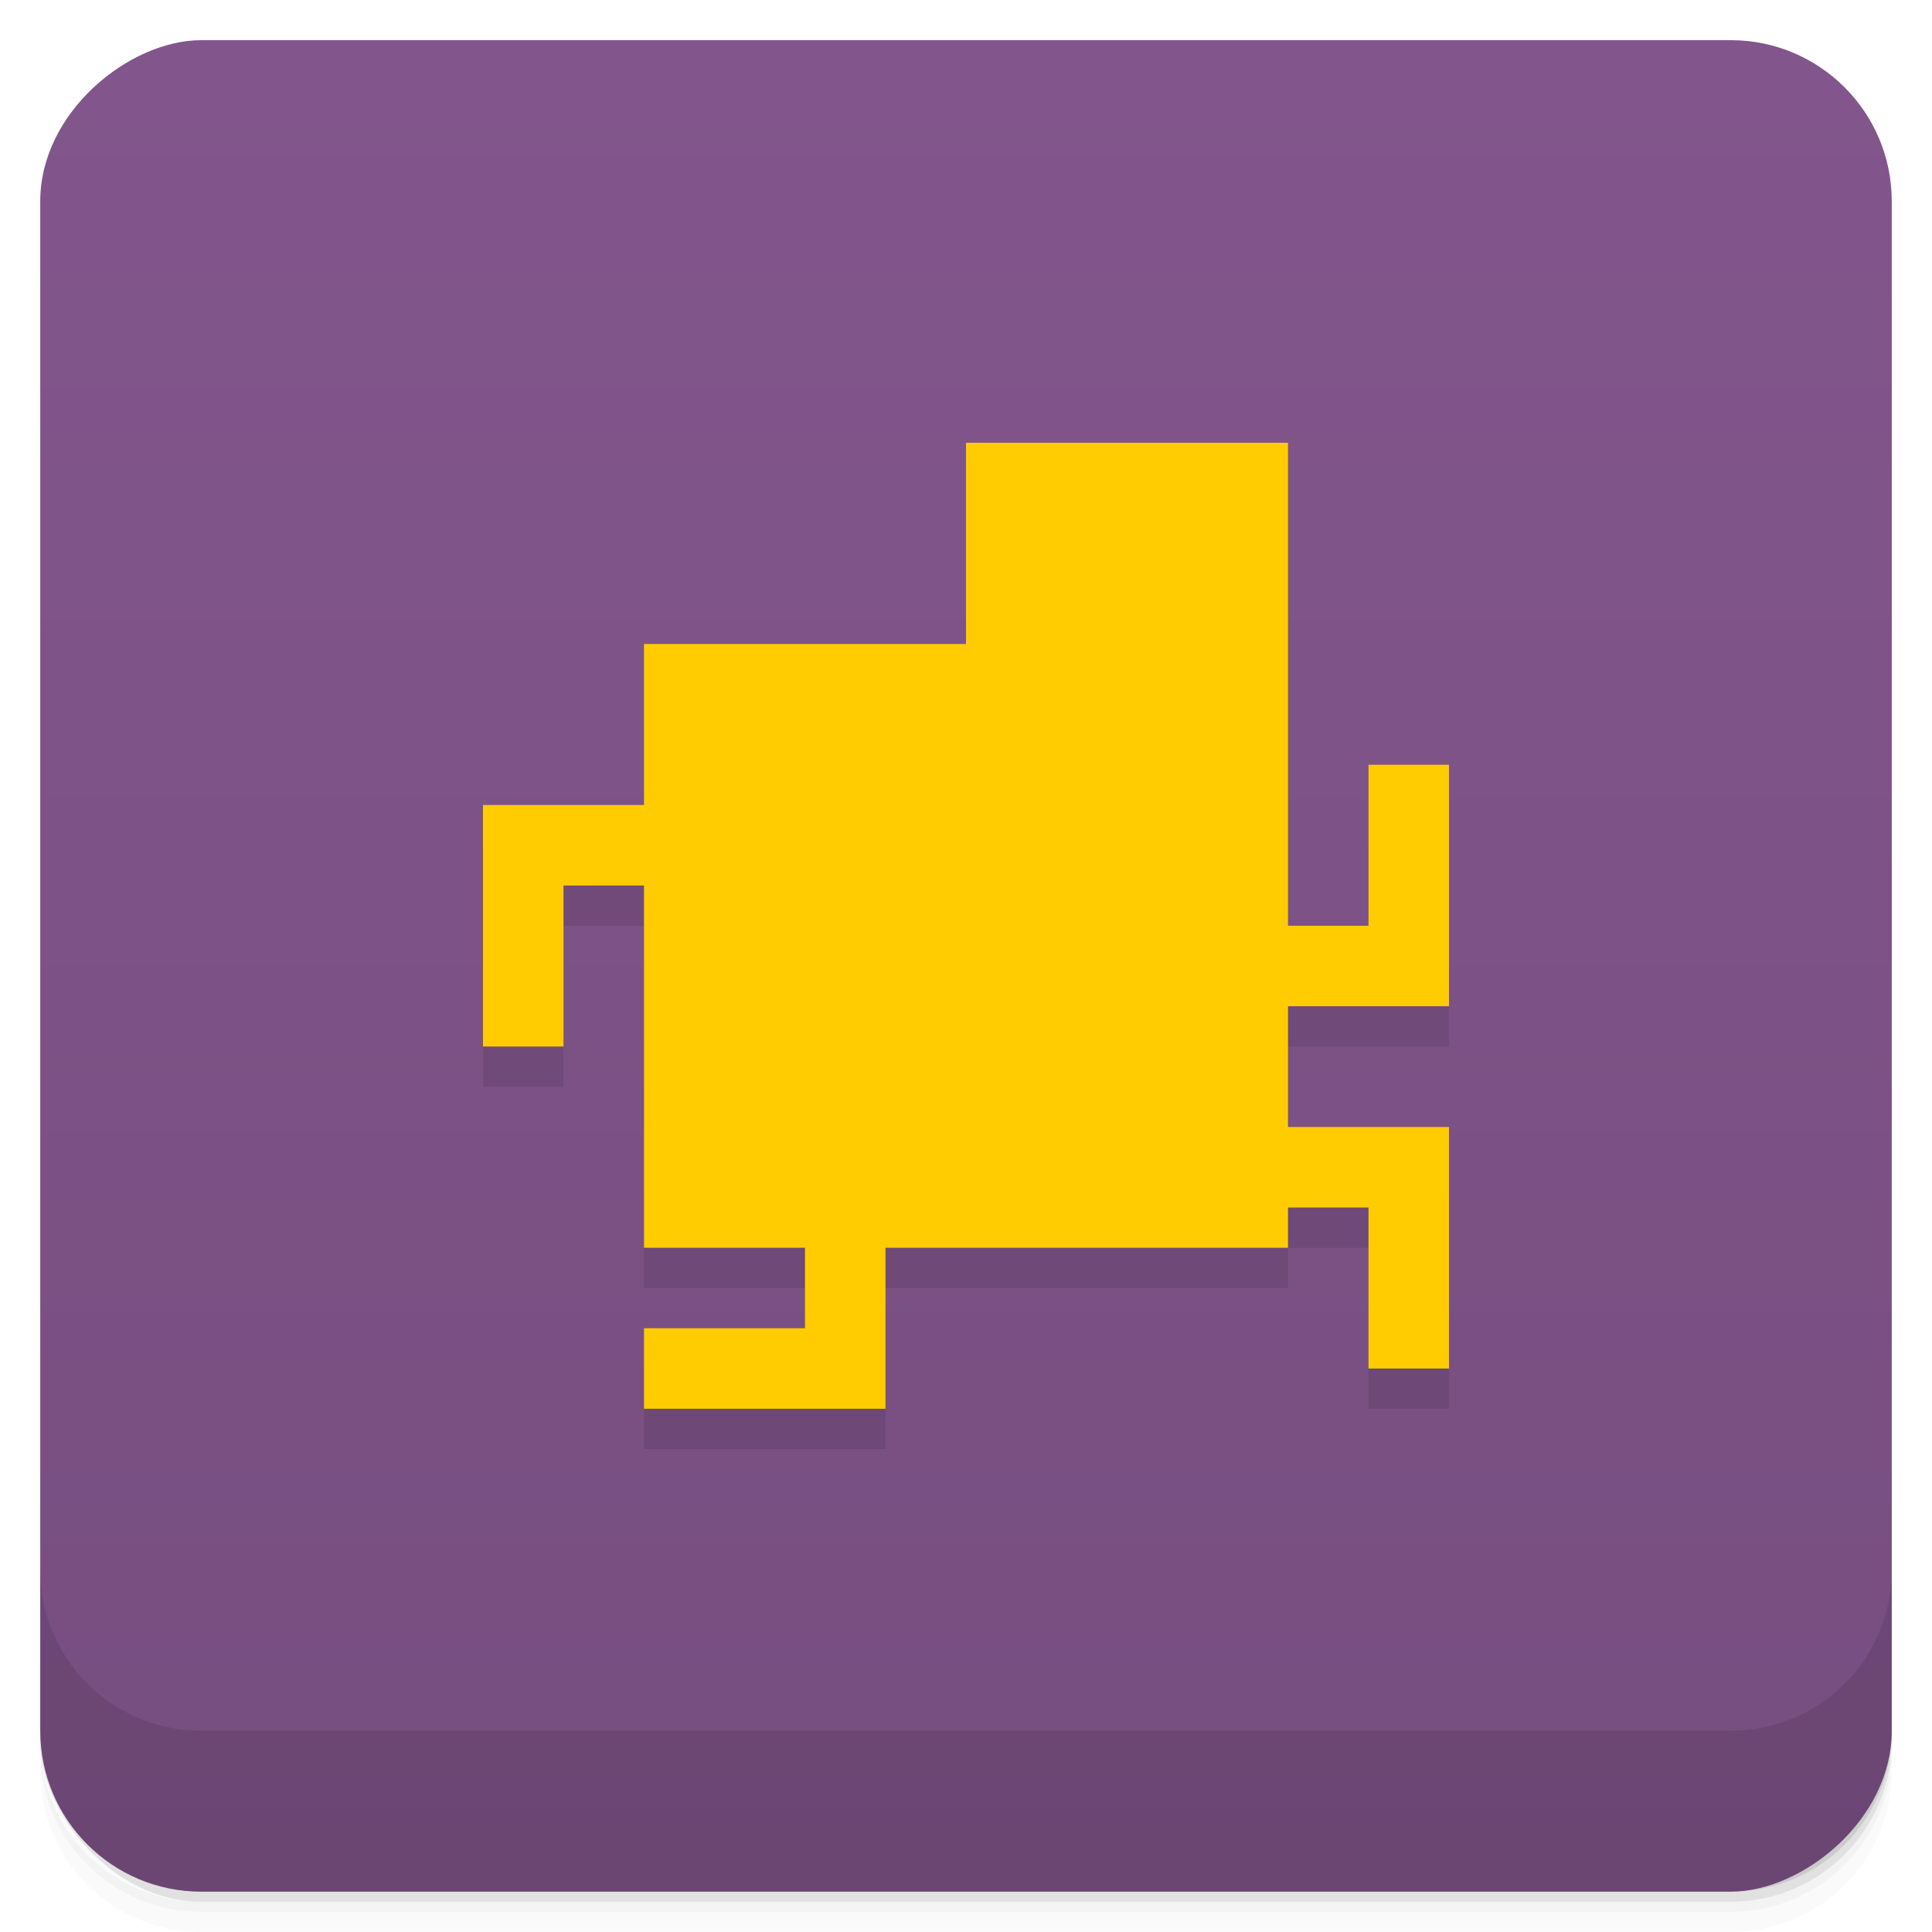 <svg viewBox="0 0 48 48"><defs><linearGradient id="linearGradient3764" x1="1" x2="47" gradientUnits="userSpaceOnUse" gradientTransform="translate(-47.998,0.002)"><stop stop-color="#774e80" stop-opacity="1"/><stop offset="1" stop-color="#82568c" stop-opacity="1"/></linearGradient><clipPath id="clipPath-591196442"><g transform="translate(0,-1004.362)"><rect rx="4" y="1005.36" x="1" height="46" width="46" fill="#1890d0"/></g></clipPath><clipPath id="clipPath-600496817"><g transform="translate(0,-1004.362)"><rect rx="4" y="1005.36" x="1" height="46" width="46" fill="#1890d0"/></g></clipPath></defs><g><g transform="translate(0,-1004.362)"><path d="m 5 1006.36 c -2.216 0 -4 1.784 -4 4 l 0 37.25 c 0 2.216 1.784 4 4 4 l 38 0 c 2.216 0 4 -1.784 4 -4 l 0 -37.25 c 0 -2.216 -1.784 -4 -4 -4 l -38 0 z m -4 41.5 0 0.5 c 0 2.216 1.784 4 4 4 l 38 0 c 2.216 0 4 -1.784 4 -4 l 0 -0.5 c 0 2.216 -1.784 4 -4 4 l -38 0 c -2.216 0 -4 -1.784 -4 -4 z" opacity="0.02"/><path d="m 1 1047.61 0 0.25 c 0 2.216 1.784 4 4 4 l 38 0 c 2.216 0 4 -1.784 4 -4 l 0 -0.25 c 0 2.216 -1.784 4 -4 4 l -38 0 c -2.216 0 -4 -1.784 -4 -4 z" opacity="0.05"/><rect width="46" height="46" x="1" y="1005.61" rx="4" opacity="0.1"/></g></g><g><rect width="46" height="46" x="-46.998" y="1" rx="4" transform="matrix(0,-1,1,0,0,0)" fill="url(#linearGradient3764)" fill-opacity="1"/></g><g/><g><g clip-path="url(#clipPath-591196442)"><g opacity="0.1"><!-- color: #82568c --><g><path d="m 24 12 l 0 5 l -8 0 l 0 4 l -4 0 l 0 6 l 2 0 l 0 -4 l 2 0 l 0 9 l 4 0 l 0 2 l -4 0 l 0 2 l 6 0 l 0 -4 l 10 0 l 0 -1 l 2 0 l 0 4 l 2 0 l 0 -6 l -4 0 l 0 -3 l 4 0 l 0 -6 l -2 0 l 0 4 l -2 0 l 0 -12 m -8 0" fill="#000" stroke="none" fill-rule="nonzero" fill-opacity="1"/></g></g></g></g><g><g clip-path="url(#clipPath-600496817)"><g transform="translate(0,-1)"><!-- color: #82568c --><g><path d="m 24 12 l 0 5 l -8 0 l 0 4 l -4 0 l 0 6 l 2 0 l 0 -4 l 2 0 l 0 9 l 4 0 l 0 2 l -4 0 l 0 2 l 6 0 l 0 -4 l 10 0 l 0 -1 l 2 0 l 0 4 l 2 0 l 0 -6 l -4 0 l 0 -3 l 4 0 l 0 -6 l -2 0 l 0 4 l -2 0 l 0 -12 m -8 0" fill="#ffcc01" stroke="none" fill-rule="nonzero" fill-opacity="1"/></g></g></g></g><g><g transform="translate(0,-1004.362)"><path d="m 1 1043.36 0 4 c 0 2.216 1.784 4 4 4 l 38 0 c 2.216 0 4 -1.784 4 -4 l 0 -4 c 0 2.216 -1.784 4 -4 4 l -38 0 c -2.216 0 -4 -1.784 -4 -4 z" opacity="0.1"/></g></g></svg>